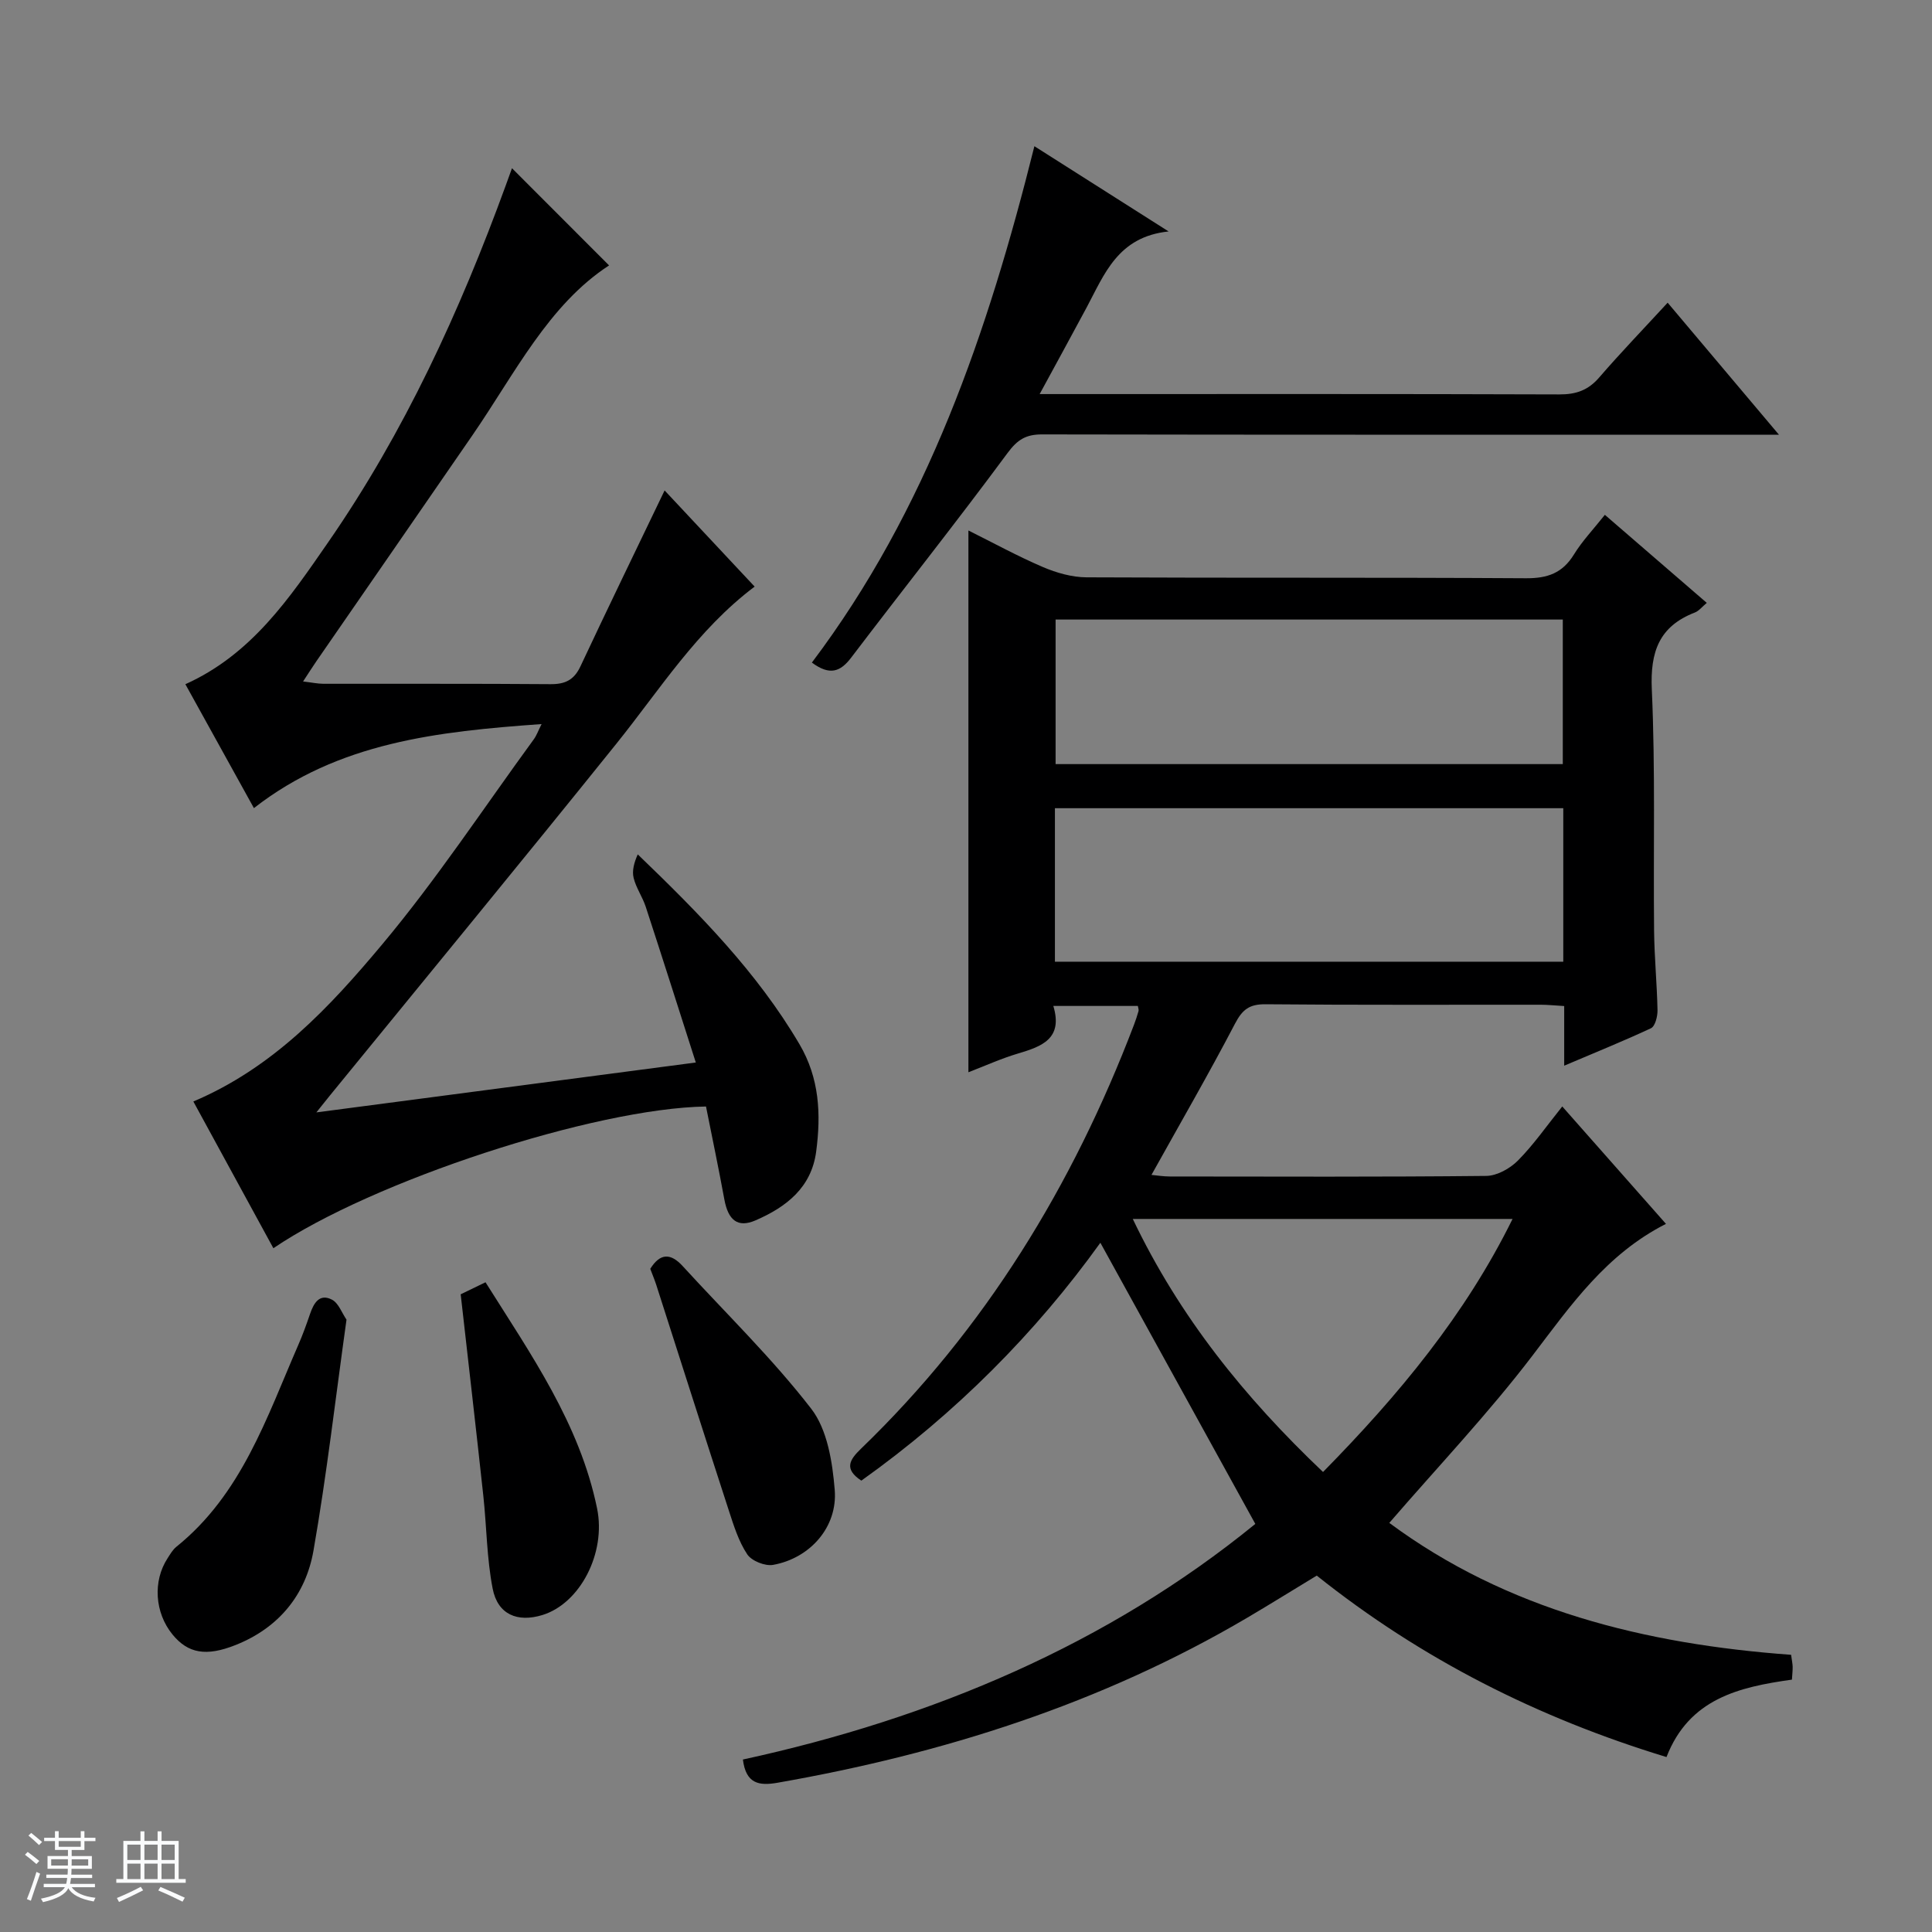 <svg enable-background="new 0 0 400 400" viewBox="0 0 400 400" xmlns="http://www.w3.org/2000/svg"><rect x="0" y="0" width="400" height="400" fill="#808080" stroke="none"/><path d="m5.17 384 .56-.58c.85.61 1.65 1.24 2.4 1.87l-.59.64c-.84-.73-1.63-1.38-2.37-1.93m1.22 9.53-.82-.34c.71-1.76 1.37-3.64 1.98-5.63.24.13.5.25.76.36-.6 1.67-1.24 3.54-1.92 5.61m-.5-13.5.57-.54c.56.44 1.31 1.06 2.26 1.87l-.64.64c-.68-.66-1.41-1.32-2.19-1.97m3.25.46h2.24v-1.36h.77v1.36h4.57v-1.36h.76v1.36h2.28v.69h-2.28v1.84h-2.64v1.26h4.18v2.64h-4.21c0 .45-.02.86-.05 1.21h4.32v.69h-4.38c-.04.34-.1.75-.19 1.22h5.15v.69h-4.82c.87 1.19 2.51 1.92 4.93 2.19-.17.31-.3.57-.37.76-2.77-.49-4.52-1.41-5.26-2.76-.56 1.26-2.3 2.23-5.24 2.9-.12-.24-.26-.48-.43-.72 2.73-.55 4.38-1.34 4.96-2.38h-4.38v-.69h4.65c.1-.38.17-.79.21-1.22h-4.32v-.69h4.4c.03-.34.05-.75.05-1.21h-4.2v-2.64h4.23v-1.26h-2.69v-1.84h-2.24zm1.46 4.46v1.29h3.45c.01-.4.02-.57.01-.53v-.32-.45h-3.46zm1.55-2.59h4.57v-1.19h-4.57zm6.11 2.59h-3.42v.77c-.01.19-.01.37-.02.53h3.44z" fill="#fafbfc"/><path d="m32.63 379.16h.82v1.98h3.54v7.89h1.46v.78h-14.37v-.78h1.46v-7.89h3.54v-1.98h.82v1.98h2.73zm-3.49 11.48.5.73c-1.61.82-3.28 1.63-5 2.41-.13-.27-.28-.55-.44-.82 1.75-.72 3.4-1.49 4.94-2.32m-2.78-5.55h2.73v-3.18h-2.73zm0 3.95h2.73v-3.2h-2.73zm3.54-3.95h2.73v-3.18h-2.73zm0 3.95h2.73v-3.2h-2.73zm7.89 4.68c-1.84-.92-3.51-1.7-5.02-2.32l.45-.73c1.89.8 3.57 1.55 5.04 2.23zm-1.62-11.81h-2.73v3.18h2.73zm-2.73 7.13h2.73v-3.2h-2.73v3.19z" fill="#fafbfc"/><g fill="#000001"><path d="m323.85 220.64c0-4.58 0-8.32 0-12.35-1.94-.11-3.39-.27-4.84-.27-19-.02-38 .08-56.99-.1-3.34-.03-4.79 1.08-6.32 4.01-5.45 10.43-11.35 20.63-17.3 31.32 1.08.1 2.45.33 3.81.33 21.83.02 43.66.11 65.49-.12 2.23-.02 4.92-1.52 6.56-3.17 3.26-3.29 5.93-7.15 9.19-11.21 7.17 8.13 14.15 16.02 21.47 24.31-12.4 6.29-19.72 16.89-27.62 27.25-9.14 11.99-19.58 22.99-29.66 34.66 24.31 18.02 52.98 25.11 83.19 27.31.16 1.22.31 1.86.32 2.51.01.8-.09 1.61-.15 2.63-10.94 1.53-21.28 3.93-25.97 16.03-26.52-8.08-50.66-20.22-72.41-37.57-4.82 2.92-9.59 5.89-14.42 8.74-30.17 17.76-62.92 28.14-97.23 34.15-3.87.68-6.54.18-7.16-4.81 39.27-8.53 75.56-23.89 106.09-48.78-10.87-19.73-21.43-38.89-32.08-58.21-13.35 18.59-29.94 35.33-49.49 49.25-3.66-2.42-2.43-4.33-.08-6.6 25.73-24.82 43.87-54.54 56.53-87.78.35-.93.67-1.88.94-2.84.08-.29-.08-.64-.14-1.06-5.6 0-11.2 0-17.5 0 2.05 6.8-2.4 8.39-7.31 9.85-3.47 1.03-6.79 2.54-10.27 3.88 0-37.37 0-74.4 0-112.17 5.14 2.56 10.17 5.32 15.42 7.57 2.81 1.2 6 2.11 9.02 2.13 30.33.15 60.66 0 90.99.19 4.46.03 7.56-1.06 9.93-4.91 1.72-2.8 4.04-5.23 6.41-8.22 7.11 6.14 13.96 12.06 21.1 18.23-.98.81-1.61 1.66-2.46 1.99-7.41 2.87-9.27 8.13-8.92 15.93.75 16.63.3 33.32.47 49.98.06 5.48.6 10.96.71 16.44.02 1.28-.49 3.32-1.36 3.73-5.67 2.65-11.48 4.99-17.96 7.75zm-.19-53.31c-35.35 0-70.2 0-105.25 0v31.78h105.25c0-10.76 0-21.05 0-31.78zm-.1-39.06c-35.12 0-69.98 0-105.01 0v29.93h105.01c0-10.16 0-19.92 0-29.93zm-49.64 176.49c15.69-15.96 29.46-32.55 39.24-52.39-26.45 0-52.29 0-78.63 0 9.69 20.29 23.17 36.98 39.39 52.39z"/><path d="m52.57 167.31c-4.86-8.78-9.5-17.17-14.19-25.65 13.73-6.18 21.59-17.87 29.53-29.34 15.82-22.84 27.3-47.89 36.79-73.9.51-1.4 1.02-2.81 1.3-3.59 6.62 6.62 13.38 13.39 20.1 20.12-12.53 8.16-19.48 22.36-28.25 35.11-10.75 15.63-21.56 31.21-32.33 46.82-.84 1.21-1.62 2.46-2.77 4.21 1.72.2 2.95.47 4.18.48 15.67.03 31.33-.05 47 .08 3.06.03 4.91-.85 6.24-3.68 5.63-12 11.42-23.92 17.43-36.43 6.14 6.56 12.32 13.16 18.64 19.91-11.92 8.97-19.62 21.33-28.66 32.57-19.6 24.38-39.48 48.52-59.25 72.76-.62.76-1.23 1.54-2.83 3.53 26.45-3.48 51.73-6.8 78.56-10.33-3.61-11.27-6.94-21.77-10.37-32.25-.67-2.04-1.99-3.89-2.5-5.95-.37-1.49.09-3.19.85-4.89 12.68 12.2 24.69 24.36 33.48 39.3 4.15 7.05 4.48 14.51 3.46 22.23-.99 7.49-6.22 11.5-12.57 14.25-3.68 1.59-5.65-.04-6.44-4.34-1.19-6.48-2.54-12.92-3.8-19.24-23.12.36-69.08 15.43-89.57 29.34-5.53-10.15-11.04-20.25-16.57-30.38 16.61-7.03 28.25-19.57 39.07-32.49 11.29-13.48 21.03-28.27 31.42-42.5.55-.75.87-1.67 1.61-3.15-21.51 1.54-42.06 3.75-59.56 17.4z"/><path d="m368.31 90c-3.09 0-4.87 0-6.66 0-48.63 0-97.26.03-145.89-.06-3.32-.01-5.09 1.05-7.15 3.84-10.56 14.29-21.62 28.21-32.37 42.36-2.23 2.94-4.43 3.8-8.15 1.04 23.85-31.62 36.44-68.35 46.07-106.91 9.3 5.91 17.95 11.4 27.79 17.65-10.53 1.09-13.3 8.88-17 15.79-3.03 5.66-6.12 11.28-9.7 17.88h6.19c33.81 0 67.61-.05 101.42.07 3.45.01 5.95-.86 8.22-3.49 4.45-5.15 9.18-10.06 14.19-15.5 7.52 8.92 14.83 17.6 23.04 27.33z"/><path d="m71.74 273.22c-2.29 16.35-4.1 32.17-6.84 47.83-1.6 9.14-7.19 15.97-16.09 19.52-6.13 2.45-9.89 1.75-13.09-2.16-3.68-4.49-4.12-11.05-1.02-15.8.54-.83 1.06-1.76 1.82-2.37 13.48-10.85 18.67-26.7 25.21-41.72.93-2.12 1.72-4.31 2.47-6.51.77-2.24 1.95-4.27 4.55-2.92 1.35.72 2.02 2.72 2.99 4.13z"/><path d="m95.38 267.97c1.53-.74 3.15-1.52 5.14-2.49 9.41 14.97 19.5 29.28 23.1 46.83 1.9 9.27-3.55 19.69-11.34 22.07-5.17 1.58-9.24-.13-10.28-5.47-1.23-6.31-1.24-12.85-1.94-19.28-1.48-13.69-3.07-27.36-4.68-41.66z"/><path d="m134.63 262.7c2.05-3.3 4.24-3.28 6.72-.56 8.95 9.79 18.53 19.08 26.61 29.53 3.34 4.32 4.39 11.03 4.86 16.79.63 7.72-5.13 14.16-12.75 15.53-1.66.3-4.45-.81-5.36-2.18-1.79-2.69-2.8-5.96-3.82-9.09-5.07-15.58-10.04-31.2-15.05-46.8-.37-1.11-.82-2.18-1.21-3.22z"/></g></svg>